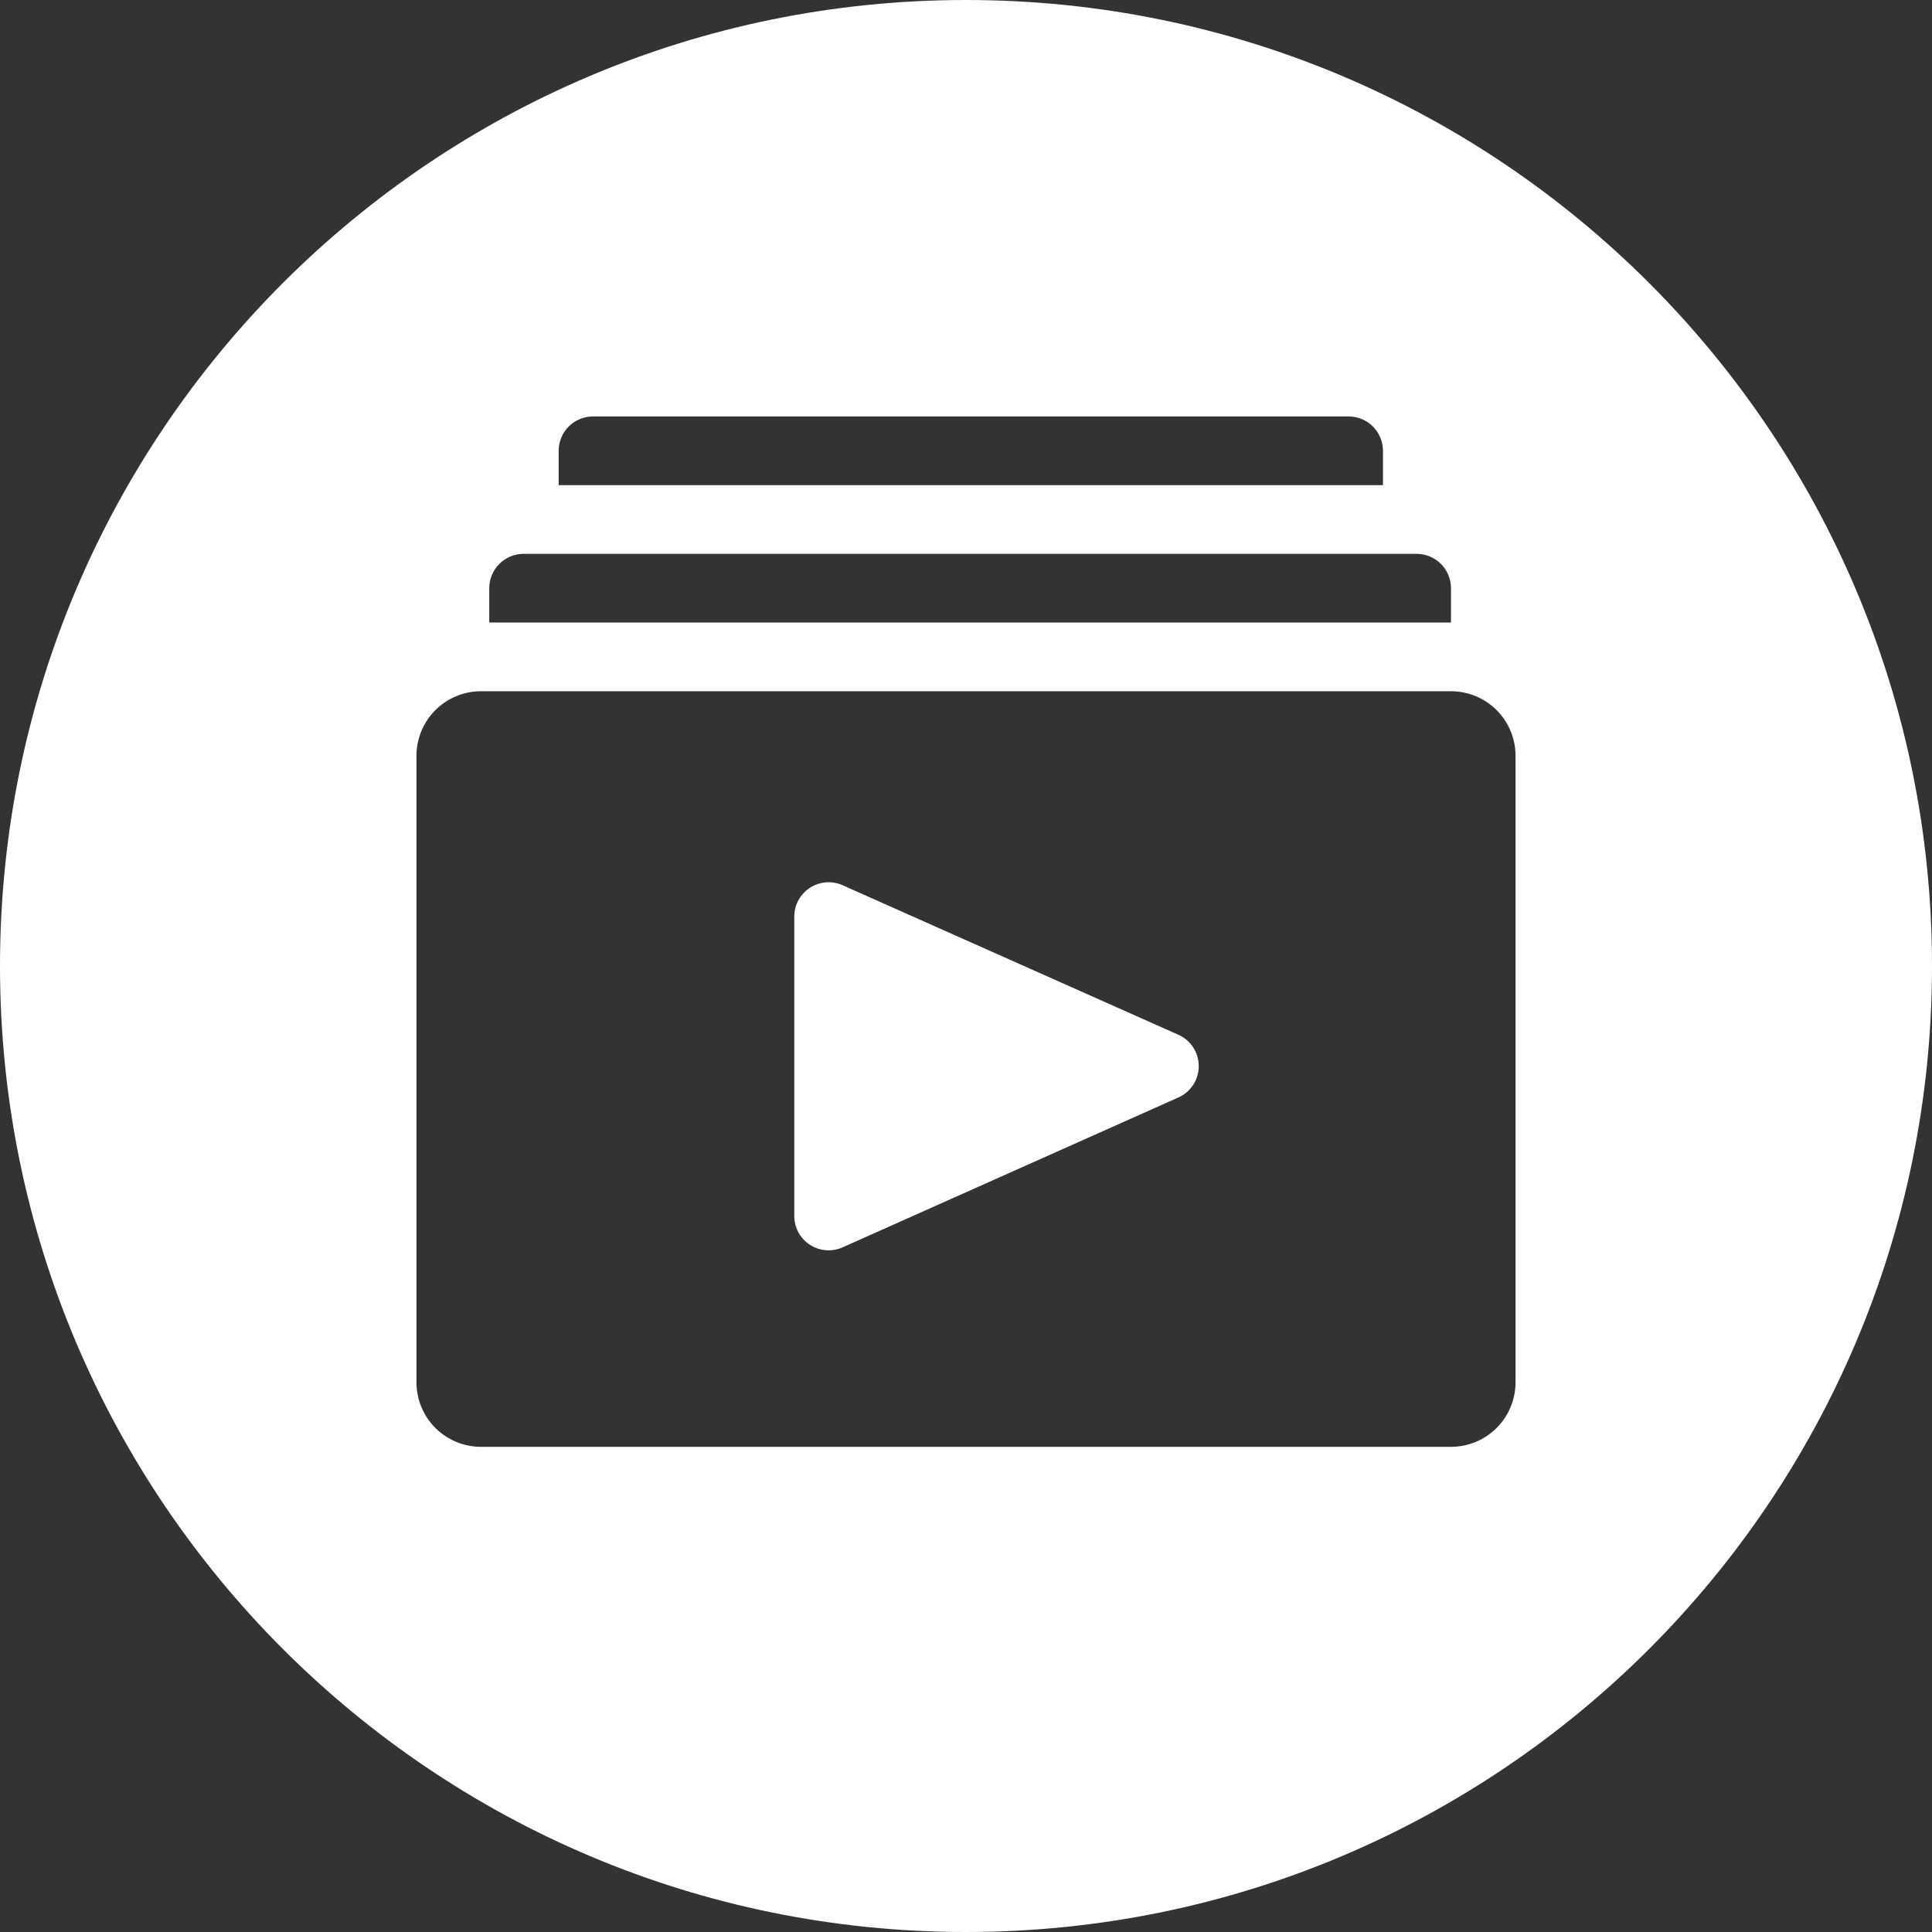 <svg width="50" height="50" viewBox="0 0 50 50" fill="none" xmlns="http://www.w3.org/2000/svg">
<rect x="0" y="0" width="50" height="50" fill="#333333" stroke="none"/>
<path fill-rule="evenodd" clip-rule="evenodd" d="M25 50C38.807 50 50 38.807 50 25C50 11.193 38.807 0 25 0C11.193 0 0 11.193 0 25C0 38.807 11.193 50 25 50ZM11.267 18.378C11.581 18.065 12.006 17.889 12.449 17.889H37.551C37.994 17.889 38.419 18.065 38.733 18.378C39.046 18.692 39.222 19.117 39.222 19.56V35.773C39.222 36.217 39.046 36.642 38.733 36.955C38.419 37.268 37.994 37.444 37.551 37.444H12.449C12.006 37.444 11.581 37.268 11.267 36.955C10.954 36.642 10.778 36.217 10.778 35.773V19.56C10.778 19.117 10.954 18.692 11.267 18.378ZM21.809 32.28L30.493 28.404C30.651 28.335 30.785 28.221 30.879 28.077C30.974 27.932 31.024 27.764 31.024 27.591C31.024 27.419 30.974 27.25 30.879 27.106C30.785 26.961 30.651 26.847 30.493 26.778L21.809 22.911C21.674 22.85 21.525 22.824 21.378 22.835C21.23 22.847 21.087 22.895 20.962 22.975C20.838 23.055 20.735 23.166 20.664 23.296C20.593 23.426 20.556 23.572 20.556 23.72V31.471C20.556 31.619 20.593 31.765 20.664 31.895C20.735 32.025 20.838 32.136 20.962 32.216C21.087 32.297 21.23 32.344 21.378 32.356C21.525 32.367 21.674 32.341 21.809 32.28ZM35.791 11.667C35.791 11.431 35.697 11.205 35.531 11.038C35.364 10.871 35.138 10.778 34.902 10.778H15.347C15.111 10.778 14.885 10.871 14.718 11.038C14.551 11.205 14.458 11.431 14.458 11.667V12.556H35.791V11.667ZM37.291 14.594C37.458 14.76 37.551 14.986 37.551 15.222V16.111H12.662V15.222C12.662 14.986 12.756 14.76 12.923 14.594C13.089 14.427 13.315 14.333 13.551 14.333H36.662C36.898 14.333 37.124 14.427 37.291 14.594Z" fill="white"/>
</svg>
